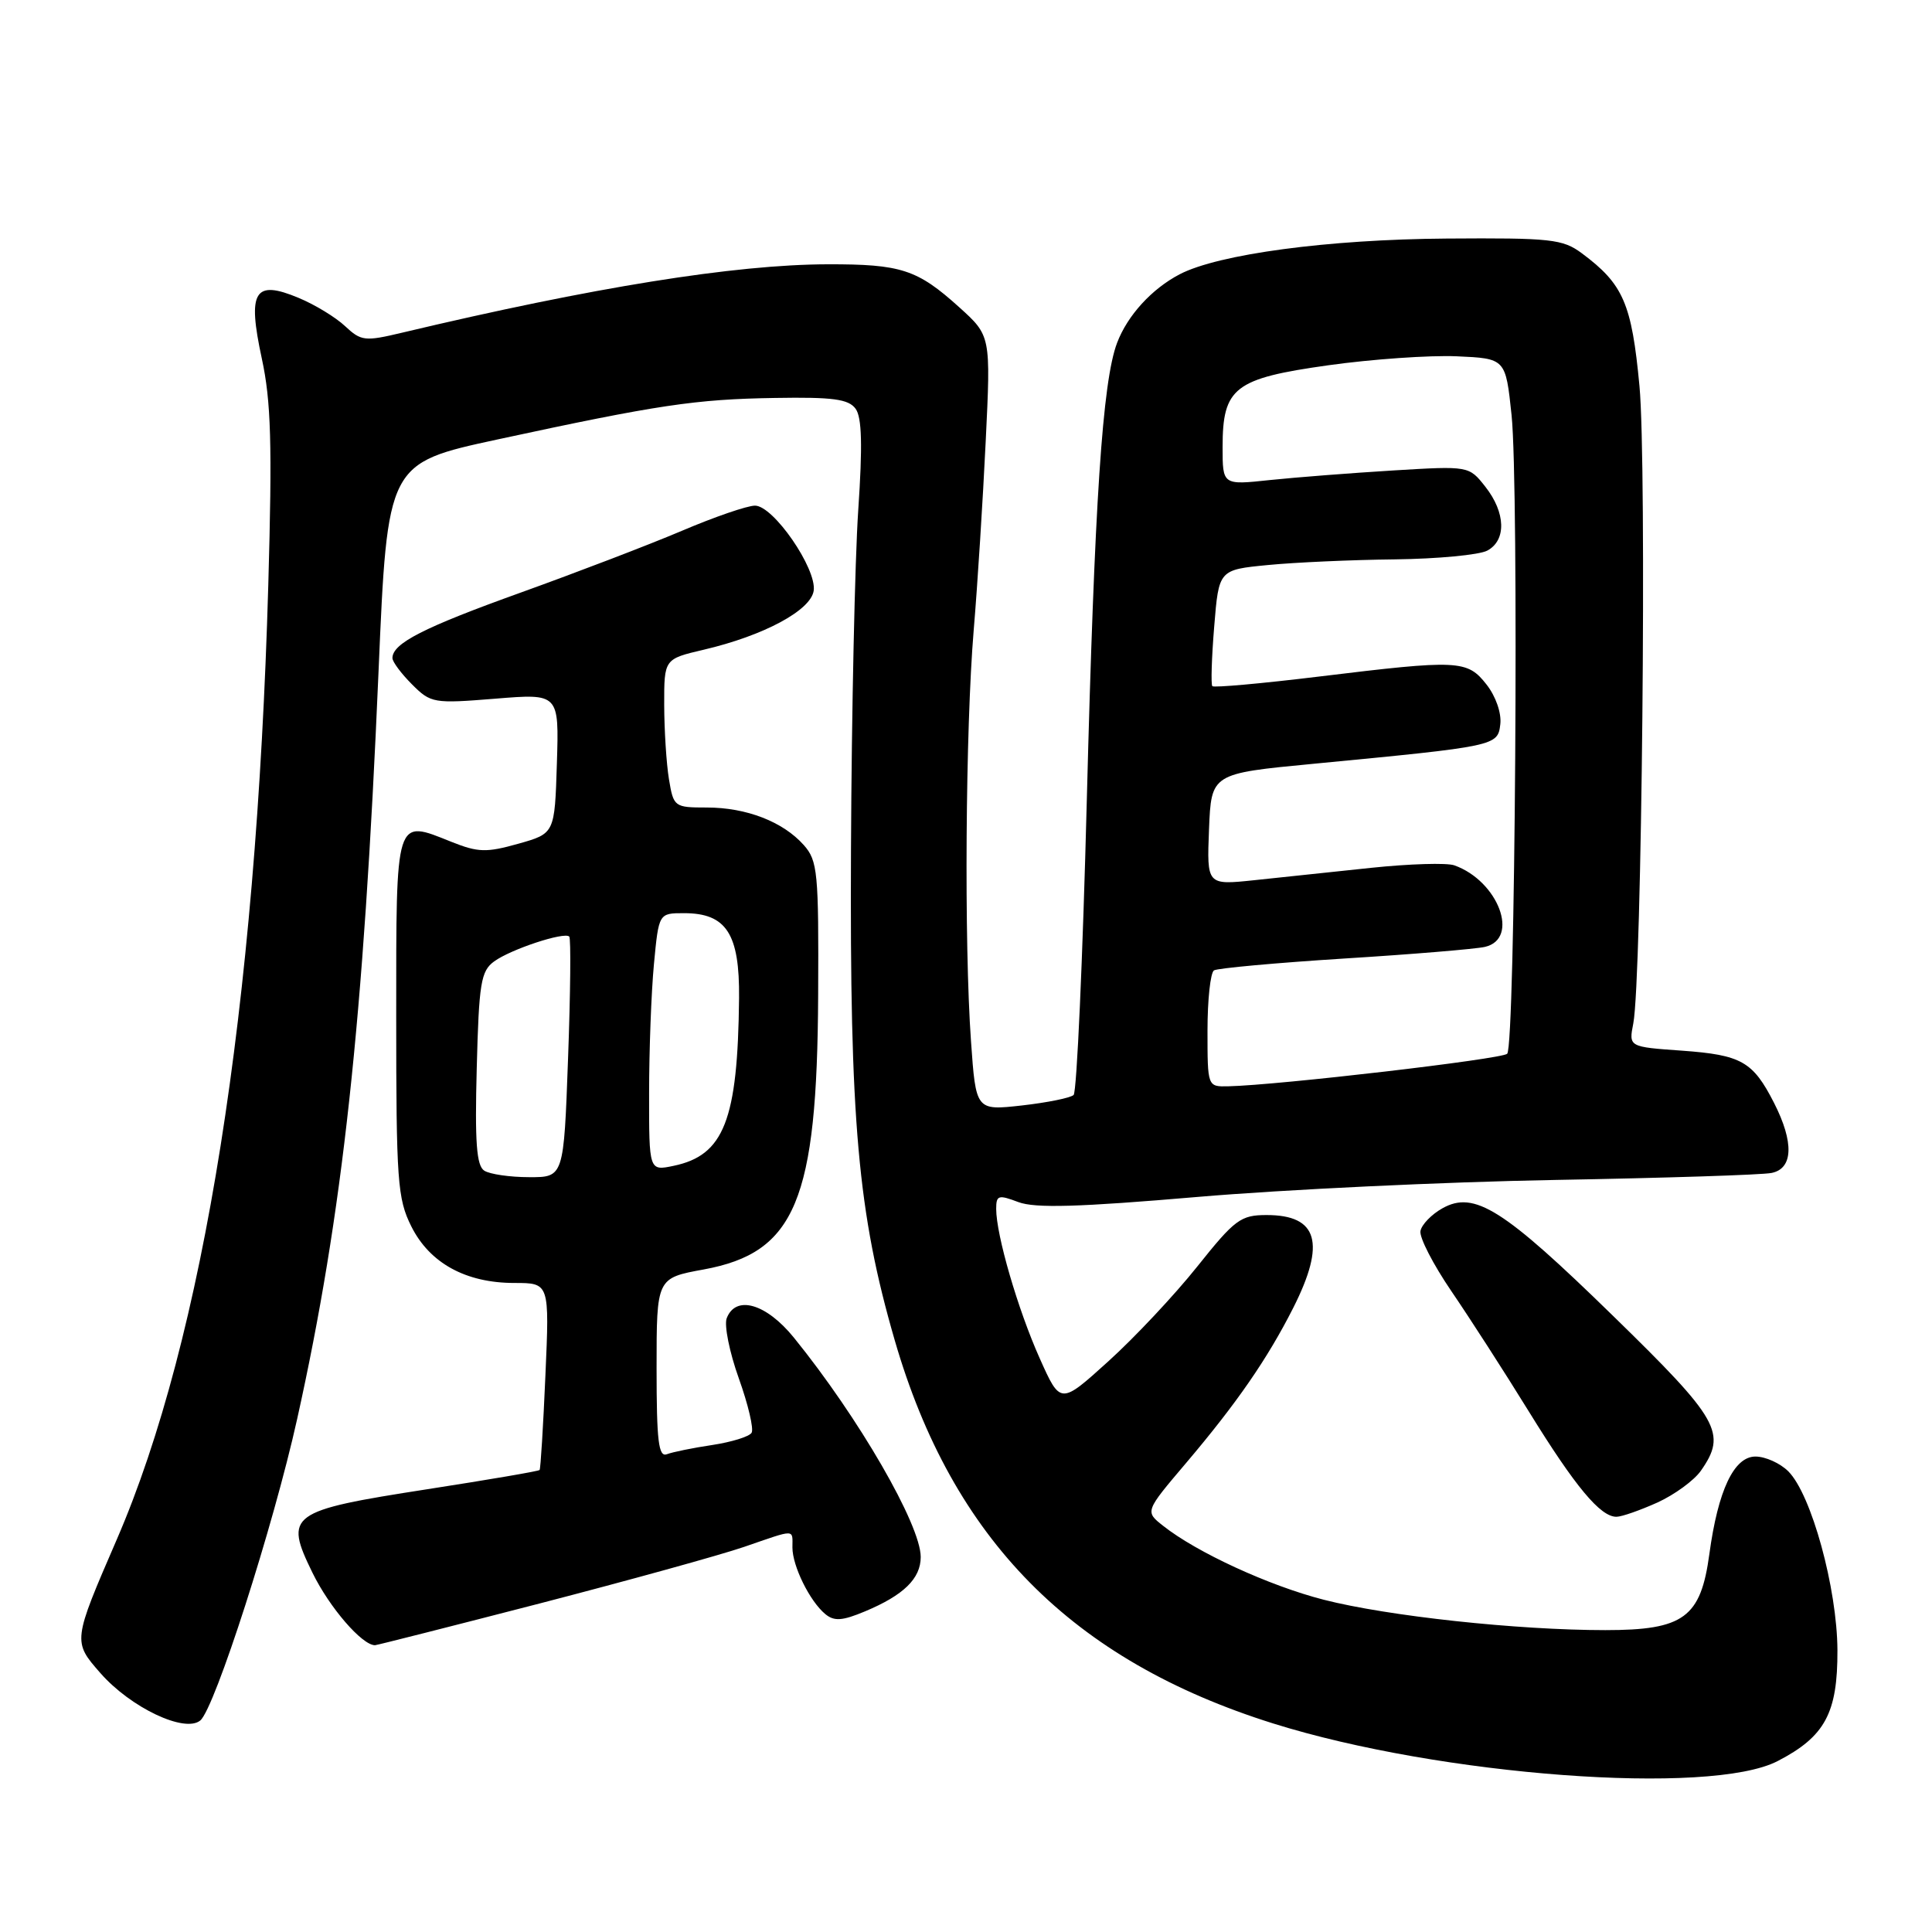 <?xml version="1.0" encoding="UTF-8" standalone="no"?>
<!DOCTYPE svg PUBLIC "-//W3C//DTD SVG 1.1//EN" "http://www.w3.org/Graphics/SVG/1.1/DTD/svg11.dtd" >
<svg xmlns="http://www.w3.org/2000/svg" xmlns:xlink="http://www.w3.org/1999/xlink" version="1.1" viewBox="0 0 256 256">
 <g >
 <path fill="currentColor"
d=" M 235.55 233.35 C 241.83 230.10 243.50 226.99 243.47 218.67 C 243.43 210.45 240.02 198.02 236.96 194.96 C 235.88 193.88 233.92 193.00 232.61 193.00 C 229.76 193.00 227.65 197.47 226.50 205.91 C 225.36 214.35 223.10 216.00 212.72 216.00 C 201.04 216.00 183.91 214.15 175.39 211.97 C 168.17 210.12 158.54 205.69 154.11 202.17 C 151.71 200.28 151.71 200.28 157.15 193.87 C 163.89 185.92 167.95 180.04 171.37 173.28 C 175.70 164.70 174.64 161.00 167.84 161.00 C 164.40 161.00 163.63 161.57 158.63 167.84 C 155.63 171.60 150.33 177.25 146.84 180.40 C 140.51 186.13 140.51 186.13 137.76 179.97 C 134.87 173.51 132.00 163.64 132.00 160.19 C 132.00 158.37 132.29 158.28 134.93 159.28 C 137.15 160.12 142.92 159.95 158.68 158.60 C 170.13 157.62 191.43 156.61 206.00 156.35 C 220.57 156.09 233.51 155.68 234.75 155.42 C 237.61 154.84 237.73 151.36 235.07 146.14 C 232.27 140.65 230.75 139.79 222.89 139.22 C 215.81 138.72 215.81 138.72 216.42 135.61 C 217.55 129.72 218.22 61.61 217.24 51.17 C 216.21 40.20 215.10 37.65 209.60 33.56 C 207.07 31.68 205.52 31.51 191.67 31.61 C 175.98 31.72 161.46 33.67 156.32 36.34 C 152.62 38.27 149.40 41.79 148.02 45.43 C 146.08 50.55 145.03 66.46 144.01 105.94 C 143.47 127.08 142.68 144.69 142.26 145.09 C 141.84 145.48 138.76 146.10 135.41 146.48 C 129.31 147.16 129.31 147.16 128.66 137.93 C 127.74 125.00 127.93 96.58 129.02 83.50 C 129.53 77.45 130.24 66.20 130.61 58.50 C 131.29 44.49 131.29 44.49 127.09 40.70 C 121.55 35.70 119.40 35.00 109.68 35.02 C 97.35 35.05 78.55 38.07 53.25 44.09 C 48.34 45.26 47.85 45.20 45.73 43.22 C 44.49 42.05 41.73 40.37 39.59 39.48 C 33.70 37.01 32.76 38.56 34.69 47.50 C 35.92 53.18 36.08 58.84 35.55 77.50 C 33.95 133.59 27.00 177.37 15.47 204.00 C 9.63 217.48 9.63 217.51 13.31 221.70 C 17.33 226.28 24.49 229.67 26.54 227.97 C 28.46 226.37 36.24 202.17 39.38 188.00 C 45.40 160.88 48.17 135.46 50.16 88.94 C 51.34 61.38 51.34 61.38 65.92 58.23 C 87.23 53.63 92.14 52.90 102.70 52.73 C 110.35 52.60 112.44 52.88 113.37 54.16 C 114.21 55.30 114.30 59.06 113.72 67.62 C 113.28 74.15 112.84 94.35 112.76 112.50 C 112.59 148.60 113.67 160.73 118.55 177.57 C 126.20 203.98 142.03 220.00 168.71 228.37 C 190.85 235.31 226.64 237.98 235.55 233.35 Z  M 71.50 212.47 C 83.26 209.42 95.45 206.05 98.60 204.97 C 105.54 202.58 105.00 202.57 105.00 205.05 C 105.00 207.51 107.30 212.17 109.35 213.87 C 110.53 214.85 111.60 214.78 114.63 213.51 C 119.74 211.37 122.00 209.17 122.00 206.31 C 122.00 202.05 113.78 187.83 105.20 177.25 C 101.53 172.72 97.49 171.55 96.29 174.68 C 95.94 175.60 96.66 179.19 97.90 182.65 C 99.14 186.11 99.90 189.35 99.59 189.85 C 99.28 190.36 96.94 191.08 94.38 191.47 C 91.83 191.85 89.13 192.40 88.37 192.69 C 87.26 193.12 87.00 190.98 87.00 181.28 C 87.00 169.35 87.00 169.35 93.25 168.21 C 105.40 165.98 108.28 159.06 108.41 131.86 C 108.49 115.57 108.35 114.05 106.50 111.97 C 103.75 108.88 98.90 107.00 93.66 107.00 C 89.35 107.00 89.25 106.92 88.64 103.25 C 88.30 101.19 88.02 96.76 88.01 93.41 C 88.00 87.32 88.00 87.32 93.25 86.09 C 101.20 84.23 107.44 80.88 107.82 78.27 C 108.23 75.34 102.48 67.00 100.04 67.00 C 99.02 67.00 94.65 68.50 90.34 70.34 C 86.03 72.17 76.42 75.85 69.00 78.52 C 56.09 83.16 52.00 85.25 52.00 87.20 C 52.00 87.69 53.16 89.25 54.59 90.68 C 57.09 93.18 57.44 93.24 65.62 92.58 C 74.08 91.89 74.08 91.89 73.79 101.16 C 73.50 110.44 73.50 110.44 68.68 111.80 C 64.45 112.99 63.35 112.96 59.82 111.55 C 52.33 108.55 52.50 107.99 52.50 134.74 C 52.50 156.50 52.67 158.84 54.50 162.50 C 56.93 167.37 61.72 170.00 68.16 170.00 C 72.81 170.00 72.81 170.00 72.27 182.25 C 71.98 188.99 71.63 194.63 71.50 194.78 C 71.38 194.94 64.68 196.08 56.62 197.33 C 38.28 200.18 37.62 200.66 41.41 208.41 C 43.66 213.01 47.97 218.00 49.69 218.00 C 49.92 218.00 59.73 215.51 71.50 212.47 Z  M 219.62 199.09 C 221.88 198.06 224.47 196.17 225.37 194.89 C 228.86 189.90 227.85 188.12 213.75 174.37 C 199.19 160.16 195.35 157.73 191.12 160.11 C 189.69 160.91 188.38 162.26 188.22 163.11 C 188.05 163.96 189.90 167.54 192.31 171.08 C 194.72 174.61 199.34 181.78 202.56 187.00 C 208.75 197.03 212.07 201.01 214.20 200.98 C 214.92 200.97 217.35 200.11 219.62 199.09 Z  M 160.00 136.56 C 160.00 132.47 160.39 128.88 160.86 128.58 C 161.34 128.29 169.10 127.58 178.11 127.01 C 187.13 126.45 195.51 125.75 196.75 125.47 C 201.42 124.41 198.54 116.73 192.70 114.66 C 191.71 114.31 186.76 114.46 181.70 114.99 C 176.64 115.52 169.67 116.26 166.20 116.63 C 159.91 117.29 159.91 117.29 160.20 109.90 C 160.50 102.50 160.50 102.50 174.00 101.21 C 198.36 98.87 198.46 98.85 198.80 95.95 C 198.97 94.48 198.19 92.25 196.97 90.70 C 194.41 87.44 193.30 87.39 174.75 89.65 C 167.19 90.57 160.84 91.14 160.64 90.92 C 160.44 90.69 160.55 87.12 160.89 83.00 C 161.50 75.50 161.50 75.50 168.00 74.87 C 171.57 74.52 179.14 74.18 184.82 74.12 C 190.49 74.05 196.00 73.53 197.07 72.96 C 199.62 71.60 199.52 67.93 196.82 64.50 C 194.64 61.73 194.64 61.73 184.57 62.34 C 179.03 62.68 171.69 63.25 168.25 63.61 C 162.00 64.28 162.00 64.28 162.00 59.25 C 162.00 51.35 163.55 50.15 176.01 48.40 C 181.78 47.59 189.43 47.06 193.00 47.21 C 199.50 47.50 199.50 47.50 200.29 55.00 C 201.28 64.45 200.78 138.56 199.71 139.63 C 198.99 140.34 169.40 143.79 162.75 143.94 C 160.00 144.00 160.00 144.00 160.00 136.56 Z  M 64.17 155.12 C 63.14 154.47 62.91 151.36 63.17 141.56 C 63.46 130.25 63.72 128.67 65.48 127.39 C 67.67 125.79 74.77 123.44 75.43 124.10 C 75.66 124.33 75.59 131.60 75.27 140.26 C 74.70 156.00 74.70 156.00 70.10 155.98 C 67.57 155.98 64.90 155.59 64.17 155.12 Z  M 86.01 144.83 C 86.01 139.15 86.30 131.46 86.65 127.75 C 87.29 121.00 87.29 121.00 90.64 121.00 C 96.25 121.00 98.01 123.73 97.93 132.25 C 97.76 148.42 95.94 153.09 89.25 154.48 C 86.00 155.16 86.00 155.16 86.01 144.83 Z "/>
</g>
</svg>
